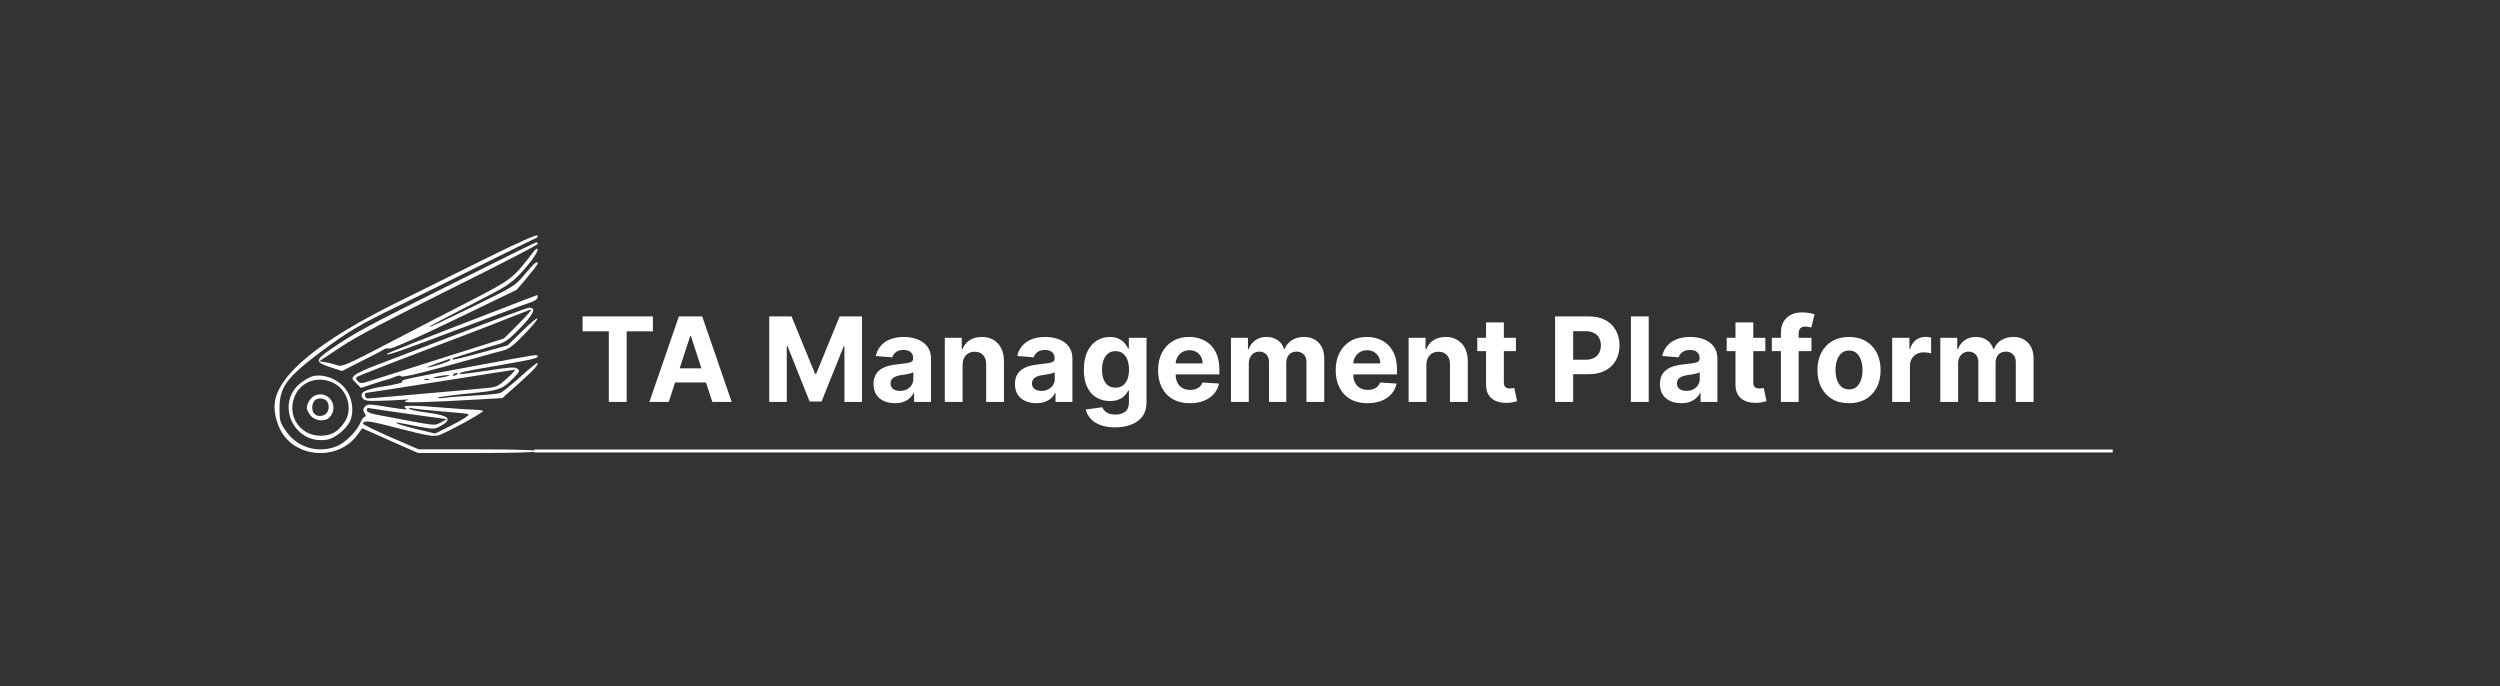 <svg width="255" height="70" viewBox="0 0 255 70" fill="none" xmlns="http://www.w3.org/2000/svg">
<rect x="0" y="0" width="255" height="70" fill="#333333" stroke="none"/>
<path d="M59.426 33.794V32.273H66.594V33.794H63.922V41H62.098V33.794H59.426ZM68.212 41H66.235L69.248 32.273H71.625L74.634 41H72.657L70.471 34.267H70.402L68.212 41ZM68.088 37.57H72.759V39.01H68.088V37.57ZM78.462 32.273H80.737L83.141 38.136H83.243L85.646 32.273H87.922V41H86.132V35.32H86.06L83.801 40.957H82.582L80.324 35.298H80.251V41H78.462V32.273ZM91.275 41.124C90.857 41.124 90.485 41.051 90.158 40.906C89.831 40.758 89.573 40.541 89.382 40.254C89.195 39.965 89.101 39.604 89.101 39.172C89.101 38.808 89.168 38.503 89.302 38.256C89.435 38.008 89.617 37.81 89.847 37.659C90.077 37.508 90.338 37.395 90.631 37.318C90.927 37.242 91.236 37.188 91.56 37.156C91.941 37.117 92.248 37.08 92.481 37.045C92.713 37.008 92.882 36.955 92.988 36.883C93.093 36.812 93.145 36.707 93.145 36.568V36.543C93.145 36.273 93.06 36.064 92.89 35.916C92.722 35.769 92.483 35.695 92.174 35.695C91.847 35.695 91.587 35.767 91.394 35.912C91.201 36.054 91.073 36.233 91.01 36.449L89.331 36.312C89.416 35.915 89.584 35.571 89.834 35.281C90.084 34.989 90.407 34.764 90.802 34.608C91.199 34.449 91.659 34.369 92.182 34.369C92.546 34.369 92.894 34.412 93.226 34.497C93.561 34.582 93.858 34.715 94.117 34.894C94.378 35.072 94.584 35.303 94.735 35.584C94.885 35.862 94.961 36.196 94.961 36.585V41H93.239V40.092H93.188C93.083 40.297 92.942 40.477 92.766 40.633C92.59 40.787 92.378 40.908 92.131 40.996C91.884 41.081 91.598 41.124 91.275 41.124ZM91.794 39.871C92.061 39.871 92.297 39.818 92.502 39.713C92.706 39.605 92.867 39.46 92.983 39.278C93.1 39.097 93.158 38.891 93.158 38.66V37.966C93.101 38.003 93.023 38.037 92.924 38.068C92.827 38.097 92.718 38.124 92.596 38.149C92.473 38.172 92.351 38.193 92.229 38.213C92.107 38.23 91.996 38.246 91.897 38.26C91.684 38.291 91.498 38.341 91.338 38.409C91.179 38.477 91.056 38.57 90.968 38.686C90.88 38.8 90.836 38.942 90.836 39.112C90.836 39.359 90.925 39.548 91.104 39.679C91.286 39.807 91.516 39.871 91.794 39.871ZM98.184 37.216V41H96.369V34.455H98.099V35.609H98.176C98.321 35.229 98.564 34.928 98.904 34.706C99.245 34.481 99.659 34.369 100.145 34.369C100.599 34.369 100.995 34.469 101.333 34.668C101.672 34.867 101.934 35.151 102.122 35.52C102.309 35.886 102.403 36.324 102.403 36.832V41H100.588V37.156C100.591 36.756 100.488 36.443 100.281 36.219C100.074 35.992 99.788 35.878 99.424 35.878C99.18 35.878 98.964 35.93 98.777 36.035C98.592 36.141 98.447 36.294 98.342 36.496C98.24 36.695 98.187 36.935 98.184 37.216ZM105.7 41.124C105.283 41.124 104.911 41.051 104.584 40.906C104.257 40.758 103.999 40.541 103.808 40.254C103.621 39.965 103.527 39.604 103.527 39.172C103.527 38.808 103.594 38.503 103.727 38.256C103.861 38.008 104.043 37.81 104.273 37.659C104.503 37.508 104.764 37.395 105.057 37.318C105.352 37.242 105.662 37.188 105.986 37.156C106.366 37.117 106.673 37.08 106.906 37.045C107.139 37.008 107.308 36.955 107.413 36.883C107.518 36.812 107.571 36.707 107.571 36.568V36.543C107.571 36.273 107.486 36.064 107.315 35.916C107.148 35.769 106.909 35.695 106.599 35.695C106.273 35.695 106.013 35.767 105.82 35.912C105.626 36.054 105.499 36.233 105.436 36.449L103.757 36.312C103.842 35.915 104.01 35.571 104.26 35.281C104.51 34.989 104.832 34.764 105.227 34.608C105.625 34.449 106.085 34.369 106.608 34.369C106.972 34.369 107.32 34.412 107.652 34.497C107.987 34.582 108.284 34.715 108.543 34.894C108.804 35.072 109.01 35.303 109.161 35.584C109.311 35.862 109.386 36.196 109.386 36.585V41H107.665V40.092H107.614C107.509 40.297 107.368 40.477 107.192 40.633C107.016 40.787 106.804 40.908 106.557 40.996C106.31 41.081 106.024 41.124 105.7 41.124ZM106.22 39.871C106.487 39.871 106.723 39.818 106.928 39.713C107.132 39.605 107.293 39.46 107.409 39.278C107.526 39.097 107.584 38.891 107.584 38.66V37.966C107.527 38.003 107.449 38.037 107.349 38.068C107.253 38.097 107.143 38.124 107.021 38.149C106.899 38.172 106.777 38.193 106.655 38.213C106.533 38.23 106.422 38.246 106.322 38.26C106.109 38.291 105.923 38.341 105.764 38.409C105.605 38.477 105.482 38.57 105.393 38.686C105.305 38.8 105.261 38.942 105.261 39.112C105.261 39.359 105.351 39.548 105.53 39.679C105.712 39.807 105.942 39.871 106.22 39.871ZM113.744 43.591C113.156 43.591 112.651 43.51 112.231 43.348C111.813 43.189 111.481 42.972 111.234 42.696C110.987 42.42 110.826 42.111 110.752 41.767L112.431 41.541C112.482 41.672 112.563 41.794 112.674 41.908C112.785 42.021 112.931 42.112 113.113 42.18C113.298 42.251 113.522 42.287 113.786 42.287C114.181 42.287 114.506 42.19 114.762 41.997C115.021 41.807 115.15 41.487 115.15 41.038V39.841H115.073C114.994 40.023 114.874 40.195 114.715 40.356C114.556 40.519 114.352 40.651 114.102 40.753C113.852 40.855 113.553 40.906 113.207 40.906C112.715 40.906 112.268 40.793 111.864 40.565C111.464 40.335 111.144 39.984 110.906 39.513C110.67 39.038 110.552 38.439 110.552 37.715C110.552 36.973 110.673 36.354 110.914 35.856C111.156 35.359 111.477 34.987 111.877 34.74C112.281 34.493 112.722 34.369 113.202 34.369C113.569 34.369 113.876 34.432 114.123 34.557C114.37 34.679 114.569 34.832 114.719 35.017C114.873 35.199 114.991 35.378 115.073 35.554H115.141V34.455H116.944V41.064C116.944 41.621 116.808 42.087 116.535 42.462C116.262 42.837 115.884 43.118 115.401 43.305C114.921 43.496 114.369 43.591 113.744 43.591ZM113.782 39.543C114.075 39.543 114.322 39.47 114.523 39.325C114.728 39.178 114.884 38.967 114.992 38.695C115.103 38.419 115.158 38.09 115.158 37.706C115.158 37.322 115.104 36.99 114.996 36.709C114.888 36.425 114.732 36.205 114.528 36.048C114.323 35.892 114.075 35.814 113.782 35.814C113.484 35.814 113.232 35.895 113.028 36.057C112.823 36.216 112.668 36.438 112.563 36.722C112.458 37.006 112.406 37.334 112.406 37.706C112.406 38.084 112.458 38.41 112.563 38.686C112.671 38.959 112.826 39.17 113.028 39.321C113.232 39.469 113.484 39.543 113.782 39.543ZM121.371 41.128C120.698 41.128 120.119 40.992 119.633 40.719C119.15 40.443 118.778 40.054 118.516 39.551C118.255 39.045 118.124 38.447 118.124 37.757C118.124 37.084 118.255 36.493 118.516 35.984C118.778 35.476 119.146 35.08 119.62 34.795C120.097 34.511 120.657 34.369 121.299 34.369C121.731 34.369 122.133 34.439 122.505 34.578C122.88 34.715 123.207 34.92 123.485 35.196C123.766 35.472 123.985 35.818 124.141 36.236C124.298 36.651 124.376 37.136 124.376 37.693V38.192H118.849V37.067H122.667C122.667 36.805 122.61 36.574 122.496 36.372C122.383 36.17 122.225 36.013 122.023 35.899C121.825 35.783 121.593 35.724 121.329 35.724C121.053 35.724 120.809 35.788 120.596 35.916C120.386 36.041 120.221 36.21 120.102 36.423C119.982 36.633 119.921 36.868 119.918 37.126V38.196C119.918 38.52 119.978 38.8 120.097 39.035C120.219 39.271 120.391 39.453 120.613 39.581C120.835 39.709 121.097 39.773 121.401 39.773C121.603 39.773 121.788 39.744 121.955 39.688C122.123 39.631 122.266 39.545 122.386 39.432C122.505 39.318 122.596 39.179 122.658 39.014L124.337 39.125C124.252 39.528 124.077 39.881 123.813 40.182C123.552 40.48 123.214 40.713 122.799 40.881C122.387 41.045 121.911 41.128 121.371 41.128ZM125.56 41V34.455H127.29V35.609H127.367C127.504 35.226 127.731 34.923 128.049 34.702C128.367 34.48 128.748 34.369 129.191 34.369C129.64 34.369 130.022 34.481 130.337 34.706C130.653 34.928 130.863 35.229 130.968 35.609H131.036C131.17 35.234 131.411 34.935 131.761 34.71C132.113 34.483 132.529 34.369 133.009 34.369C133.62 34.369 134.116 34.564 134.496 34.953C134.88 35.34 135.072 35.888 135.072 36.598V41H133.261V36.956C133.261 36.592 133.164 36.32 132.971 36.138C132.778 35.956 132.536 35.865 132.246 35.865C131.917 35.865 131.66 35.97 131.475 36.18C131.29 36.388 131.198 36.662 131.198 37.003V41H129.438V36.918C129.438 36.597 129.346 36.341 129.161 36.151C128.979 35.96 128.739 35.865 128.441 35.865C128.239 35.865 128.058 35.916 127.896 36.019C127.737 36.118 127.61 36.258 127.516 36.44C127.423 36.619 127.376 36.83 127.376 37.071V41H125.56ZM139.489 41.128C138.815 41.128 138.236 40.992 137.75 40.719C137.267 40.443 136.895 40.054 136.634 39.551C136.372 39.045 136.241 38.447 136.241 37.757C136.241 37.084 136.372 36.493 136.634 35.984C136.895 35.476 137.263 35.08 137.737 34.795C138.214 34.511 138.774 34.369 139.416 34.369C139.848 34.369 140.25 34.439 140.622 34.578C140.997 34.715 141.324 34.92 141.602 35.196C141.884 35.472 142.102 35.818 142.259 36.236C142.415 36.651 142.493 37.136 142.493 37.693V38.192H136.966V37.067H140.784C140.784 36.805 140.727 36.574 140.614 36.372C140.5 36.17 140.342 36.013 140.141 35.899C139.942 35.783 139.71 35.724 139.446 35.724C139.17 35.724 138.926 35.788 138.713 35.916C138.503 36.041 138.338 36.21 138.219 36.423C138.099 36.633 138.038 36.868 138.036 37.126V38.196C138.036 38.52 138.095 38.8 138.214 39.035C138.337 39.271 138.509 39.453 138.73 39.581C138.952 39.709 139.214 39.773 139.518 39.773C139.72 39.773 139.905 39.744 140.072 39.688C140.24 39.631 140.384 39.545 140.503 39.432C140.622 39.318 140.713 39.179 140.776 39.014L142.455 39.125C142.369 39.528 142.195 39.881 141.93 40.182C141.669 40.48 141.331 40.713 140.916 40.881C140.504 41.045 140.028 41.128 139.489 41.128ZM145.493 37.216V41H143.678V34.455H145.408V35.609H145.484C145.629 35.229 145.872 34.928 146.213 34.706C146.554 34.481 146.967 34.369 147.453 34.369C147.908 34.369 148.304 34.469 148.642 34.668C148.98 34.867 149.243 35.151 149.43 35.52C149.618 35.886 149.712 36.324 149.712 36.832V41H147.896V37.156C147.899 36.756 147.797 36.443 147.589 36.219C147.382 35.992 147.097 35.878 146.733 35.878C146.489 35.878 146.273 35.93 146.085 36.035C145.901 36.141 145.756 36.294 145.651 36.496C145.548 36.695 145.496 36.935 145.493 37.216ZM154.624 34.455V35.818H150.682V34.455H154.624ZM151.577 32.886H153.392V38.989C153.392 39.156 153.418 39.287 153.469 39.381C153.52 39.472 153.591 39.535 153.682 39.572C153.776 39.609 153.884 39.628 154.006 39.628C154.091 39.628 154.176 39.621 154.262 39.606C154.347 39.59 154.412 39.577 154.458 39.568L154.743 40.919C154.652 40.947 154.525 40.98 154.36 41.017C154.195 41.057 153.995 41.081 153.759 41.09C153.321 41.106 152.938 41.048 152.608 40.915C152.282 40.781 152.027 40.574 151.846 40.293C151.664 40.011 151.574 39.656 151.577 39.227V32.886ZM158.618 41V32.273H162.061C162.723 32.273 163.287 32.399 163.753 32.652C164.219 32.902 164.574 33.25 164.818 33.696C165.065 34.139 165.189 34.651 165.189 35.23C165.189 35.81 165.064 36.321 164.814 36.764C164.564 37.207 164.202 37.553 163.727 37.8C163.256 38.047 162.685 38.17 162.014 38.17H159.82V36.692H161.716C162.071 36.692 162.364 36.631 162.594 36.508C162.827 36.383 163 36.212 163.114 35.993C163.23 35.771 163.288 35.517 163.288 35.23C163.288 34.94 163.23 34.688 163.114 34.472C163 34.253 162.827 34.084 162.594 33.965C162.361 33.842 162.065 33.781 161.707 33.781H160.463V41H158.618ZM168.169 32.273V41H166.353V32.273H168.169ZM171.489 41.124C171.072 41.124 170.7 41.051 170.373 40.906C170.046 40.758 169.788 40.541 169.597 40.254C169.41 39.965 169.316 39.604 169.316 39.172C169.316 38.808 169.383 38.503 169.516 38.256C169.65 38.008 169.832 37.81 170.062 37.659C170.292 37.508 170.553 37.395 170.846 37.318C171.141 37.242 171.451 37.188 171.775 37.156C172.156 37.117 172.462 37.08 172.695 37.045C172.928 37.008 173.097 36.955 173.202 36.883C173.308 36.812 173.36 36.707 173.36 36.568V36.543C173.36 36.273 173.275 36.064 173.104 35.916C172.937 35.769 172.698 35.695 172.388 35.695C172.062 35.695 171.802 35.767 171.609 35.912C171.415 36.054 171.288 36.233 171.225 36.449L169.546 36.312C169.631 35.915 169.799 35.571 170.049 35.281C170.299 34.989 170.621 34.764 171.016 34.608C171.414 34.449 171.874 34.369 172.397 34.369C172.761 34.369 173.109 34.412 173.441 34.497C173.776 34.582 174.073 34.715 174.332 34.894C174.593 35.072 174.799 35.303 174.95 35.584C175.1 35.862 175.175 36.196 175.175 36.585V41H173.454V40.092H173.403C173.298 40.297 173.157 40.477 172.981 40.633C172.805 40.787 172.593 40.908 172.346 40.996C172.099 41.081 171.813 41.124 171.489 41.124ZM172.009 39.871C172.276 39.871 172.512 39.818 172.717 39.713C172.921 39.605 173.082 39.46 173.198 39.278C173.315 39.097 173.373 38.891 173.373 38.66V37.966C173.316 38.003 173.238 38.037 173.138 38.068C173.042 38.097 172.933 38.124 172.81 38.149C172.688 38.172 172.566 38.193 172.444 38.213C172.322 38.23 172.211 38.246 172.112 38.26C171.898 38.291 171.712 38.341 171.553 38.409C171.394 38.477 171.271 38.57 171.183 38.686C171.094 38.8 171.05 38.942 171.05 39.112C171.05 39.359 171.14 39.548 171.319 39.679C171.501 39.807 171.731 39.871 172.009 39.871ZM180.065 34.455V35.818H176.124V34.455H180.065ZM177.018 32.886H178.834V38.989C178.834 39.156 178.859 39.287 178.911 39.381C178.962 39.472 179.033 39.535 179.124 39.572C179.217 39.609 179.325 39.628 179.447 39.628C179.533 39.628 179.618 39.621 179.703 39.606C179.788 39.59 179.854 39.577 179.899 39.568L180.185 40.919C180.094 40.947 179.966 40.98 179.801 41.017C179.636 41.057 179.436 41.081 179.2 41.09C178.763 41.106 178.379 41.048 178.05 40.915C177.723 40.781 177.469 40.574 177.287 40.293C177.105 40.011 177.016 39.656 177.018 39.227V32.886ZM184.768 34.455V35.818H180.728V34.455H184.768ZM181.653 41V33.981C181.653 33.507 181.745 33.114 181.93 32.801C182.117 32.489 182.373 32.254 182.697 32.098C183.021 31.942 183.388 31.864 183.8 31.864C184.079 31.864 184.333 31.885 184.563 31.928C184.796 31.97 184.969 32.008 185.083 32.043L184.759 33.406C184.688 33.383 184.6 33.362 184.495 33.342C184.393 33.322 184.288 33.312 184.18 33.312C183.913 33.312 183.727 33.375 183.621 33.5C183.516 33.622 183.464 33.794 183.464 34.016V41H181.653ZM188.6 41.128C187.938 41.128 187.365 40.987 186.882 40.706C186.402 40.422 186.032 40.027 185.77 39.521C185.509 39.013 185.378 38.423 185.378 37.753C185.378 37.077 185.509 36.486 185.77 35.98C186.032 35.472 186.402 35.077 186.882 34.795C187.365 34.511 187.938 34.369 188.6 34.369C189.262 34.369 189.833 34.511 190.313 34.795C190.796 35.077 191.168 35.472 191.429 35.98C191.691 36.486 191.821 37.077 191.821 37.753C191.821 38.423 191.691 39.013 191.429 39.521C191.168 40.027 190.796 40.422 190.313 40.706C189.833 40.987 189.262 41.128 188.6 41.128ZM188.608 39.722C188.909 39.722 189.161 39.636 189.363 39.466C189.564 39.293 189.716 39.057 189.819 38.758C189.924 38.46 189.976 38.121 189.976 37.74C189.976 37.359 189.924 37.02 189.819 36.722C189.716 36.423 189.564 36.188 189.363 36.014C189.161 35.841 188.909 35.754 188.608 35.754C188.304 35.754 188.049 35.841 187.841 36.014C187.637 36.188 187.482 36.423 187.377 36.722C187.275 37.02 187.223 37.359 187.223 37.74C187.223 38.121 187.275 38.46 187.377 38.758C187.482 39.057 187.637 39.293 187.841 39.466C188.049 39.636 188.304 39.722 188.608 39.722ZM193.002 41V34.455H194.762V35.597H194.83C194.949 35.19 195.15 34.883 195.431 34.676C195.712 34.466 196.036 34.361 196.402 34.361C196.493 34.361 196.591 34.367 196.696 34.378C196.801 34.389 196.894 34.405 196.973 34.425V36.035C196.888 36.01 196.77 35.987 196.62 35.967C196.469 35.947 196.331 35.938 196.206 35.938C195.939 35.938 195.701 35.996 195.49 36.112C195.283 36.226 195.118 36.385 194.996 36.59C194.877 36.794 194.817 37.03 194.817 37.297V41H193.002ZM197.912 41V34.455H199.642V35.609H199.719C199.855 35.226 200.082 34.923 200.401 34.702C200.719 34.48 201.099 34.369 201.543 34.369C201.991 34.369 202.374 34.481 202.689 34.706C203.004 34.928 203.214 35.229 203.32 35.609H203.388C203.521 35.234 203.763 34.935 204.112 34.71C204.464 34.483 204.881 34.369 205.361 34.369C205.972 34.369 206.467 34.564 206.848 34.953C207.232 35.34 207.423 35.888 207.423 36.598V41H205.612V36.956C205.612 36.592 205.516 36.32 205.322 36.138C205.129 35.956 204.888 35.865 204.598 35.865C204.268 35.865 204.011 35.97 203.827 36.18C203.642 36.388 203.55 36.662 203.55 37.003V41H201.79V36.918C201.79 36.597 201.697 36.341 201.513 36.151C201.331 35.96 201.091 35.865 200.793 35.865C200.591 35.865 200.409 35.916 200.247 36.019C200.088 36.118 199.962 36.258 199.868 36.44C199.774 36.619 199.727 36.83 199.727 37.071V41H197.912Z" fill="white"/>
<path d="M54.5 46H136.5H215.5" stroke="white" stroke-width="0.3"/>
<path d="M49.812 26.237C47.106 27.59 43.027 29.593 40.747 30.724C32.7 34.673 28.418 38.139 28.028 41.05C27.88 42.144 28.325 43.683 29.085 44.591C30.939 46.816 34.647 46.742 36.39 44.443L36.946 43.683L39.782 44.944L42.638 46.204H48.737C52.686 46.204 54.837 46.13 54.837 46.019C54.837 45.908 52.686 45.834 48.774 45.834H42.712L39.875 44.61C38.318 43.924 37.039 43.312 37.039 43.219C37.039 42.83 37.651 42.904 40.765 43.72C43.657 44.462 44.214 44.554 44.77 44.387C45.493 44.165 49.275 42.107 49.275 41.922C49.275 41.866 48.923 41.81 48.496 41.792C48.051 41.792 46.624 41.699 45.307 41.588C42.285 41.328 40.932 41.328 41.303 41.569C41.544 41.736 41.544 41.755 41.303 41.755C41.154 41.755 40.524 41.662 39.912 41.569C37.688 41.199 37.465 41.18 37.206 41.495C37.02 41.718 37.02 41.866 37.187 42.144C37.335 42.367 37.354 42.496 37.224 42.496C37.113 42.496 36.909 42.774 36.761 43.108C36.371 44.035 35.185 45.203 34.295 45.537C32.348 46.278 30.253 45.611 29.122 43.905C28.566 43.108 28.51 42.867 28.51 41.681C28.51 39.493 29.215 38.529 32.682 35.915C35.426 33.857 36.742 33.078 40.468 31.28C42.211 30.446 46.049 28.536 49.034 27.053C52.019 25.57 54.54 24.328 54.67 24.29C54.8 24.253 54.855 24.123 54.818 24.012C54.781 23.883 52.742 24.791 49.812 26.237ZM41.822 42.237L45.585 42.756L44.955 43.09C44.251 43.442 44.825 43.516 38.392 42.292C37.725 42.163 37.409 42.014 37.409 41.829C37.409 41.644 37.521 41.569 37.743 41.644C37.91 41.681 39.745 41.959 41.822 42.237ZM45.011 41.959C46.494 42.07 47.736 42.2 47.773 42.237C47.903 42.367 47.235 42.793 45.771 43.535L44.38 44.221L42.6 43.794C41.636 43.572 40.709 43.294 40.561 43.219C40.264 43.034 40.172 43.015 42.73 43.516C44.084 43.776 44.325 43.776 44.788 43.535C46.234 42.793 45.901 42.385 43.602 42.088C42.693 41.977 41.877 41.81 41.766 41.699C41.655 41.588 41.711 41.569 41.952 41.625C42.156 41.699 43.528 41.829 45.011 41.959Z" fill="white"/>
<path d="M46.123 28.944C37.502 33.227 36.075 34.005 33.794 35.581C32.051 36.786 32.07 36.934 33.961 37.546L34.888 37.843L36.927 36.805C38.058 36.248 39.078 35.711 39.189 35.618C39.282 35.544 39.541 35.507 39.745 35.544C39.949 35.6 42.638 34.413 46.401 32.596L52.705 29.556L53.78 28.295C54.355 27.609 54.837 26.979 54.837 26.886C54.837 26.534 54.503 26.812 53.539 27.961C52.538 29.166 52.482 29.203 48.181 31.298C45.789 32.466 43.824 33.393 43.787 33.356C43.731 33.301 44.862 32.707 50.387 29.852C52.13 28.944 52.779 28.388 54.243 26.534C54.559 26.107 54.837 25.625 54.837 25.458C54.818 25.254 54.651 25.366 54.318 25.811C52.223 28.499 52.26 28.48 47.606 30.872C45.215 32.096 41.377 34.079 39.078 35.284C35.444 37.175 34.87 37.435 34.443 37.268C34.184 37.175 33.664 37.027 33.275 36.971L32.571 36.842L34.758 35.396C36.297 34.357 39.597 32.633 45.901 29.5C50.814 27.071 54.837 24.995 54.837 24.884C54.837 24.791 54.781 24.698 54.707 24.717C54.614 24.717 50.758 26.626 46.123 28.944Z" fill="white"/>
<path d="M50.202 31.855C42.712 34.747 39.449 36.026 39.449 36.119C39.449 36.304 40.821 35.822 46.957 33.505C50.535 32.151 53.761 30.946 54.151 30.835C54.522 30.705 54.837 30.483 54.837 30.334C54.837 30.186 54.818 30.075 54.8 30.093C54.763 30.093 52.705 30.89 50.202 31.855Z" fill="white"/>
<path d="M47.143 33.894C43.583 35.266 39.745 36.73 38.614 37.157C37.502 37.565 36.408 38.065 36.204 38.251C35.852 38.603 35.852 38.603 36.334 39.085L36.816 39.567L38.04 39.159C38.726 38.937 39.375 38.733 39.504 38.714C39.634 38.677 39.968 38.566 40.283 38.436C40.617 38.288 40.858 38.269 40.895 38.38C40.95 38.566 43.379 37.954 48.348 36.564C49.516 36.23 50.832 35.878 51.258 35.766C51.889 35.618 52.352 35.266 53.446 34.135C55.337 32.207 55.226 31.836 53.316 33.727L51.778 35.229L49.015 35.989C47.495 36.415 46.216 36.712 46.16 36.675C46.105 36.619 46.179 36.526 46.327 36.489C47.235 36.193 50.239 35.266 50.869 35.099C51.388 34.969 51.963 34.58 52.612 33.913C54.41 32.133 54.818 31.354 53.947 31.391C53.78 31.391 50.721 32.522 47.143 33.894ZM52.89 33.041L51.407 34.524L44.918 36.582C41.358 37.713 38.058 38.751 37.595 38.9C36.872 39.122 36.723 39.122 36.501 38.881C36.316 38.714 36.279 38.547 36.39 38.455C36.501 38.362 39.616 37.138 43.342 35.729C47.069 34.32 50.98 32.819 52.056 32.374C53.131 31.947 54.077 31.576 54.188 31.576C54.281 31.558 53.706 32.225 52.89 33.041ZM45.938 36.712C45.938 36.86 43.898 37.509 43.583 37.472C43.49 37.472 43.972 37.268 44.64 37.027C45.307 36.805 45.864 36.601 45.901 36.582C45.919 36.582 45.938 36.638 45.938 36.712Z" fill="white"/>
<path d="M48.033 37.398C41.266 38.659 40.876 38.733 41.025 38.955C41.062 39.048 40.264 39.233 39.226 39.4C37.206 39.715 36.612 40.031 36.983 40.605C37.15 40.865 37.428 40.92 38.726 40.883C39.579 40.865 40.654 40.809 41.117 40.772C41.581 40.735 41.803 40.735 41.636 40.772C41.451 40.828 41.303 40.902 41.303 40.976C41.303 41.106 44.195 41.013 48.96 40.735L51.24 40.605L52.909 39.122C54.466 37.713 54.967 37.175 54.8 37.027C54.763 36.99 53.984 37.62 53.075 38.436C52.148 39.27 51.24 39.993 51.036 40.086C50.832 40.16 49.627 40.29 48.348 40.346C47.069 40.42 45.697 40.513 45.289 40.587C44.881 40.642 44.603 40.624 44.677 40.55C44.733 40.494 46.105 40.309 47.736 40.142C50.925 39.845 51.24 39.734 52.426 38.51C53.02 37.898 53.038 37.806 52.76 37.602C52.519 37.416 51.926 37.453 49.72 37.806C48.218 38.028 46.939 38.195 46.902 38.139C46.772 38.01 47.143 37.917 50.109 37.398C54.243 36.693 54.837 36.545 54.837 36.36C54.837 36.119 55.096 36.082 48.033 37.398ZM51.722 38.584C50.776 39.437 50.665 39.493 49.405 39.604C48.663 39.678 45.752 39.938 42.916 40.179C40.079 40.438 37.65 40.642 37.502 40.642C37.224 40.642 37.094 40.086 37.372 40.068C37.447 40.068 40.839 39.548 44.918 38.9C48.997 38.251 52.426 37.713 52.519 37.713C52.63 37.694 52.26 38.102 51.722 38.584ZM46.679 38.121C46.679 38.158 46.55 38.251 46.383 38.306C46.234 38.362 46.16 38.343 46.216 38.232C46.327 38.047 46.679 37.973 46.679 38.121ZM45.474 38.418C45.178 38.492 44.714 38.566 44.455 38.566C44.047 38.566 44.047 38.547 44.547 38.418C44.862 38.343 45.307 38.269 45.567 38.269C45.975 38.269 45.975 38.288 45.474 38.418ZM43.769 38.733C43.639 38.77 43.416 38.77 43.305 38.733C43.175 38.677 43.268 38.64 43.528 38.64C43.787 38.64 43.88 38.677 43.769 38.733Z" fill="white"/>
<path d="M31.94 38.362C31.736 38.399 31.236 38.659 30.846 38.937C27.936 40.958 29.901 45.481 33.423 44.832C34.165 44.684 35.259 43.813 35.667 43.034C36.112 42.163 36 40.828 35.389 39.882C34.684 38.77 33.182 38.102 31.94 38.362ZM34.165 39.141C35.518 39.919 35.982 41.81 35.148 43.053C34.443 44.072 33.794 44.443 32.682 44.443C30.568 44.443 29.233 42.367 30.068 40.401C30.717 38.844 32.608 38.251 34.165 39.141Z" fill="white"/>
<path d="M32.2 40.309C31.736 40.457 31.291 41.124 31.291 41.644C31.291 41.773 31.458 42.107 31.681 42.385C32.126 42.941 33.127 43.053 33.59 42.589C34.629 41.532 33.609 39.827 32.2 40.309ZM33.294 40.865C33.683 41.254 33.572 42.107 33.071 42.329C32.441 42.626 31.848 42.274 31.848 41.606C31.848 40.995 32.144 40.642 32.682 40.642C32.904 40.642 33.164 40.735 33.294 40.865Z" fill="white"/>
</svg>
